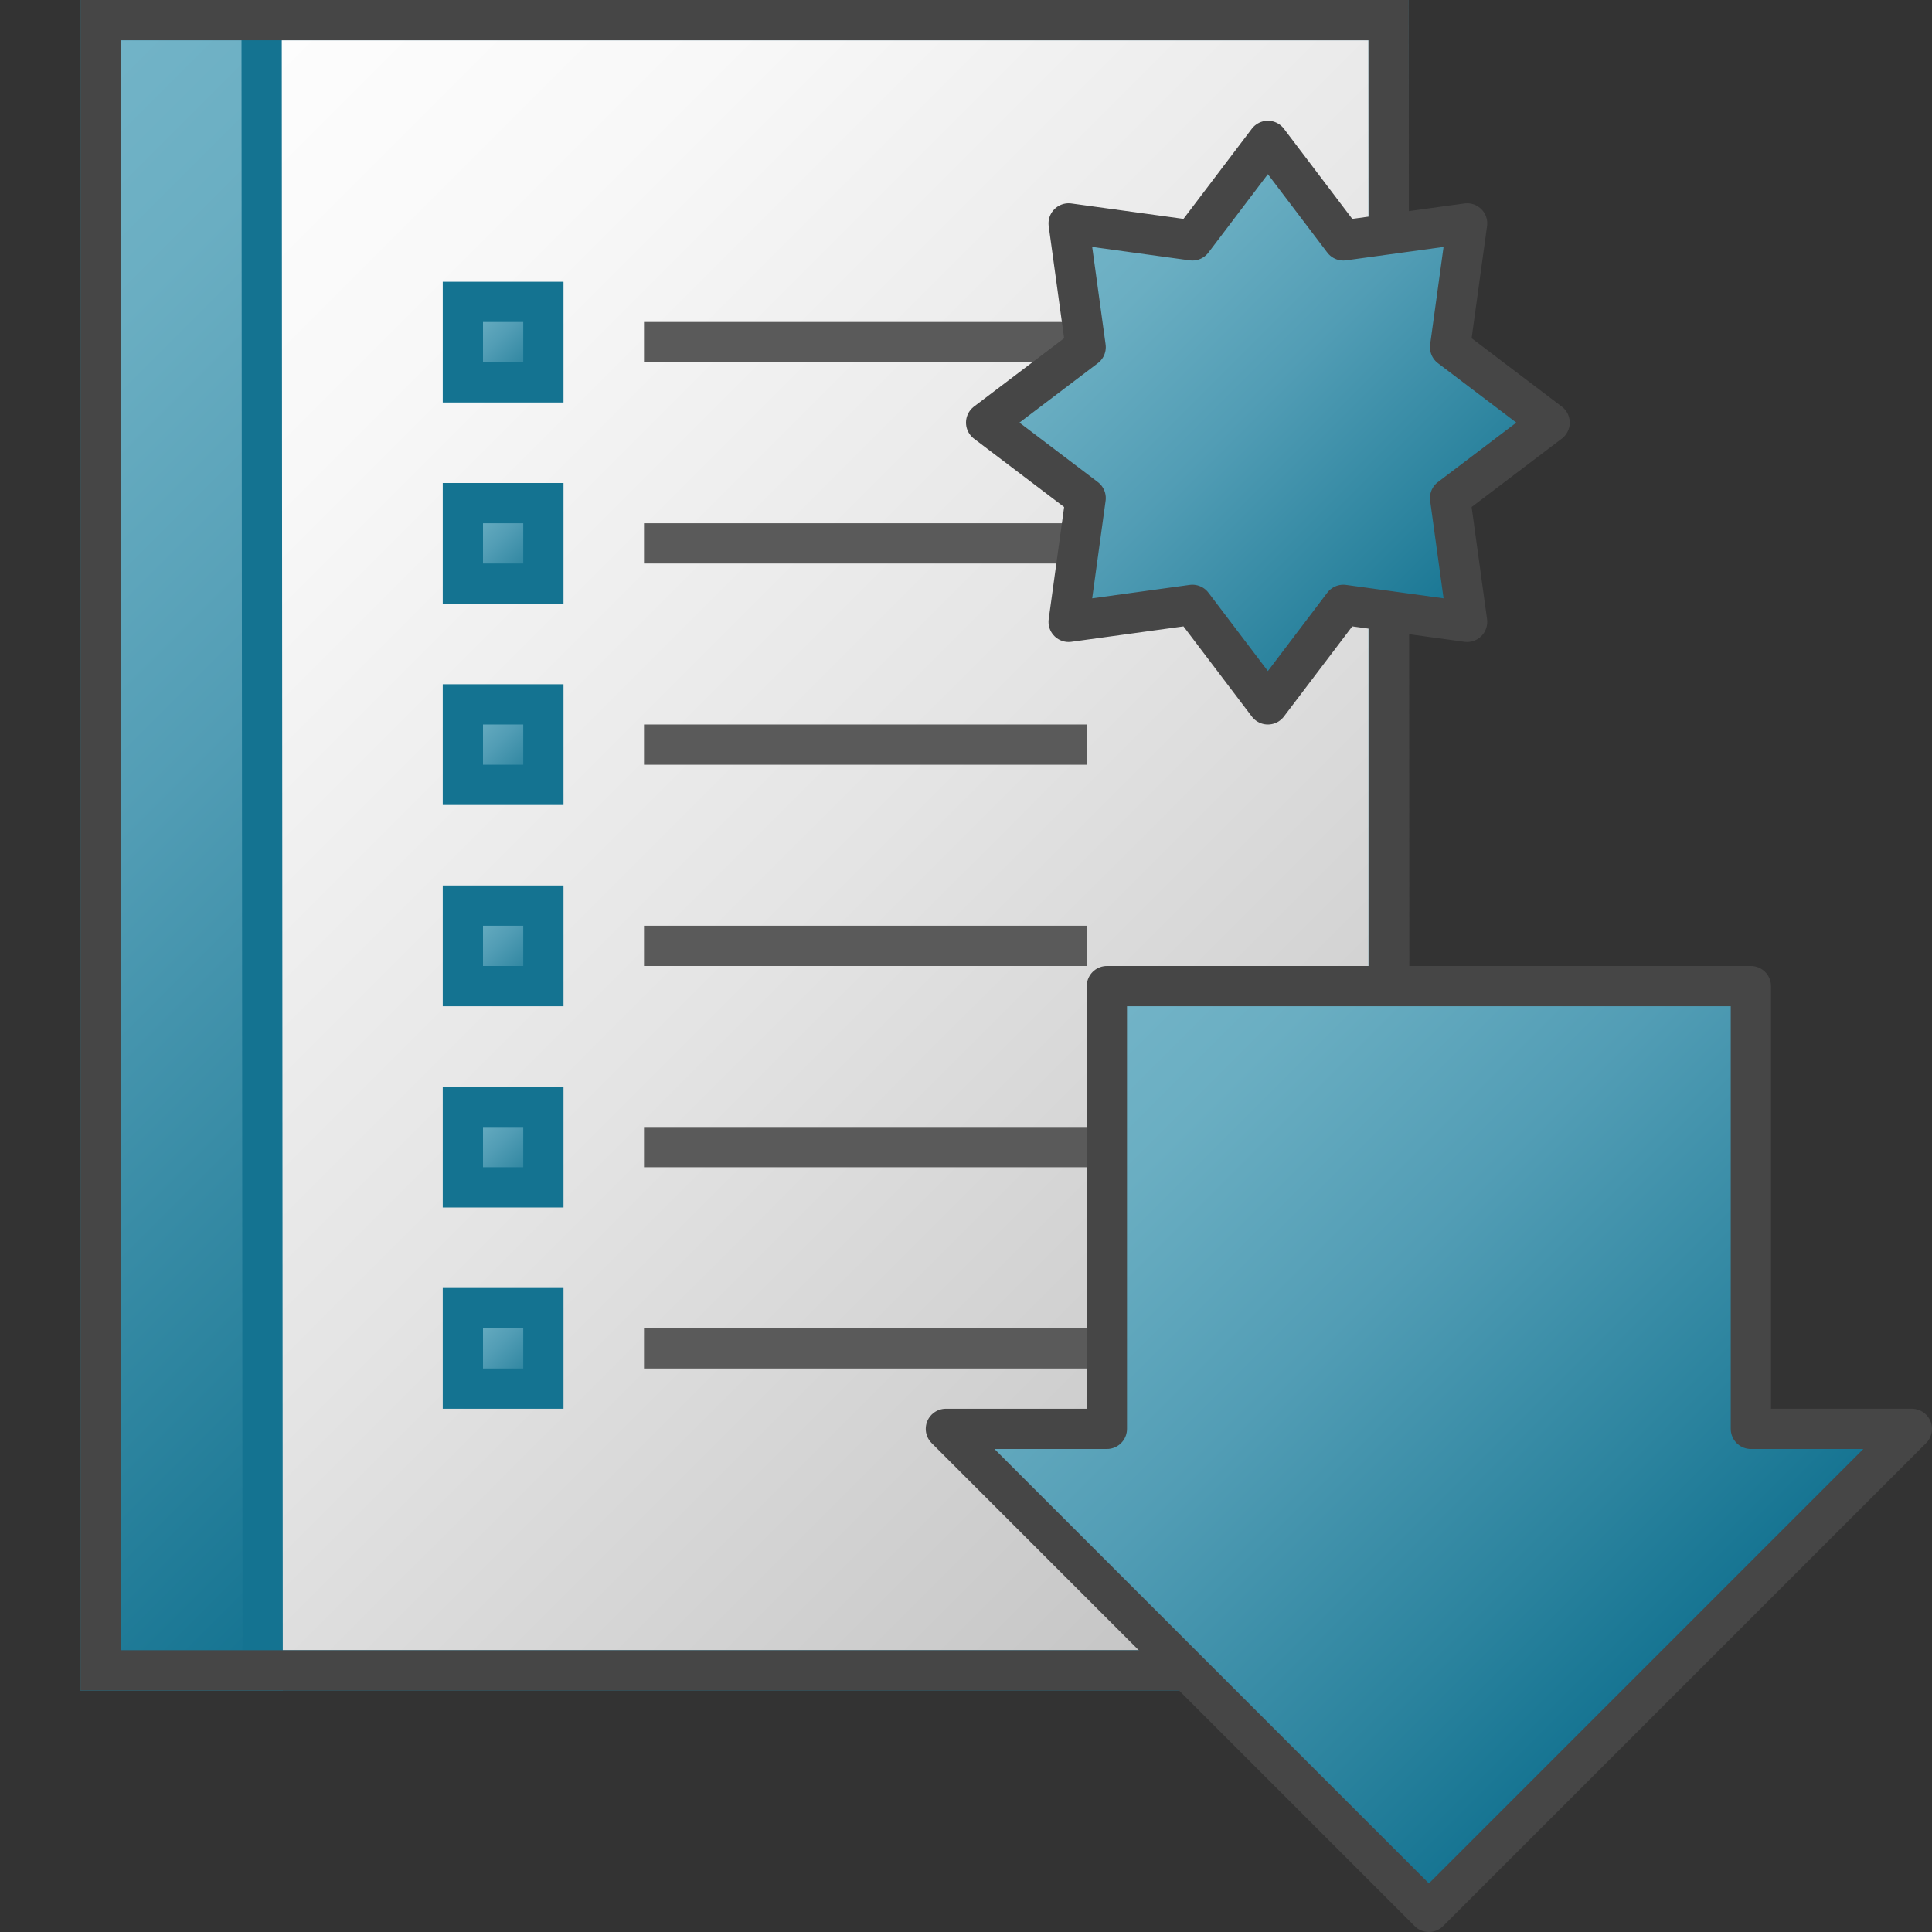 <?xml version="1.0" encoding="UTF-8"?>
<svg id="Layer_1" data-name="Layer 1" xmlns="http://www.w3.org/2000/svg" xmlns:xlink="http://www.w3.org/1999/xlink" viewBox="0 0 48 48">
  <rect x="0" y="0" width="48" height="48" fill="#333333" stroke="none"/>
  <defs>
    <linearGradient id="paper_gradient" data-name="paper gradient" x1=".25" y1="2.75" x2="36.75" y2="39.25" gradientTransform="matrix(1, 0, 0, 1, 0, 0)" gradientUnits="userSpaceOnUse">
      <stop offset="0" stop-color="#fff"/>
      <stop offset=".221" stop-color="#f8f8f8"/>
      <stop offset=".541" stop-color="#e4e4e4"/>
      <stop offset=".92" stop-color="#c5c5c5"/>
      <stop offset="1" stop-color="#bebebe"/>
    </linearGradient>
    <linearGradient id="Dark_Blue_Grad" data-name="Dark Blue Grad" x1="-6.75" y1="9.75" x2="15.762" y2="32.263" gradientTransform="matrix(1, 0, 0, 1, 0, 0)" gradientUnits="userSpaceOnUse">
      <stop offset="0" stop-color="#73b4c8"/>
      <stop offset=".175" stop-color="#6aaec2"/>
      <stop offset=".457" stop-color="#529db5"/>
      <stop offset=".809" stop-color="#2b839e"/>
      <stop offset="1" stop-color="#147391"/>
    </linearGradient>
    <linearGradient id="Dark_Blue_Grad-2" data-name="Dark Blue Grad" x1="11.5" y1="7.5" x2="13.5" y2="9.5" xlink:href="#Dark_Blue_Grad"/>
    <linearGradient id="Dark_Blue_Grad-3" data-name="Dark Blue Grad" x1="11.5" y1="12.5" x2="13.5" y2="14.5" xlink:href="#Dark_Blue_Grad"/>
    <linearGradient id="Dark_Blue_Grad-4" data-name="Dark Blue Grad" x1="11.5" y1="17.5" x2="13.5" y2="19.5" xlink:href="#Dark_Blue_Grad"/>
    <linearGradient id="Dark_Blue_Grad-5" data-name="Dark Blue Grad" x1="11.5" y1="22.5" x2="13.5" y2="24.5" xlink:href="#Dark_Blue_Grad"/>
    <linearGradient id="Dark_Blue_Grad-6" data-name="Dark Blue Grad" x1="11.5" y1="27.5" x2="13.5" y2="29.5" xlink:href="#Dark_Blue_Grad"/>
    <linearGradient id="Dark_Blue_Grad-7" data-name="Dark Blue Grad" x1="11.5" y1="32.5" x2="13.5" y2="34.5" xlink:href="#Dark_Blue_Grad"/>
    <linearGradient id="Dark_Blue_Grad-8" data-name="Dark Blue Grad" x1="27.492" y1="19.715" x2="32.85" y2="32.649" gradientTransform="translate(-6.394 -2.143) rotate(-22.5)" xlink:href="#Dark_Blue_Grad"/>
    <linearGradient id="Dark_Blue_Grad-9" data-name="Dark Blue Grad" x1="27.75" y1="24.25" x2="43.25" y2="39.75" xlink:href="#Dark_Blue_Grad"/>
  </defs>
  <rect x="2.5" y=".5" width="32" height="41" fill="url(#paper_gradient)" stroke="#147391" stroke-miterlimit="10"/>
  <polygon points="6.526 41.5 2.5 41.5 2.5 .5 6.5 .5 6.526 41.5" fill="url(#Dark_Blue_Grad)" stroke="#147391" stroke-miterlimit="10"/>
  <polygon points="34.525 41.5 2.5 41.5 2.5 .5 34.5 .5 34.525 41.5" fill="none" stroke="#464646" stroke-miterlimit="10"/>
  <rect x="11.5" y="7.5" width="2" height="2" fill="url(#Dark_Blue_Grad-2)" stroke="#147391" stroke-miterlimit="10"/>
  <line x1="27" y1="8.5" x2="16" y2="8.5" fill="none" stroke="#5a5a5a"/>
  <rect x="11.5" y="12.5" width="2" height="2" fill="url(#Dark_Blue_Grad-3)" stroke="#147391" stroke-miterlimit="10"/>
  <line x1="27" y1="13.5" x2="16" y2="13.5" fill="none" stroke="#5a5a5a"/>
  <rect x="11.5" y="17.5" width="2" height="2" fill="url(#Dark_Blue_Grad-4)" stroke="#147391" stroke-miterlimit="10"/>
  <line x1="27" y1="18.5" x2="16" y2="18.5" fill="none" stroke="#5a5a5a"/>
  <rect x="11.5" y="22.5" width="2" height="2" fill="url(#Dark_Blue_Grad-5)" stroke="#147391" stroke-miterlimit="10"/>
  <line x1="27" y1="23.5" x2="16" y2="23.5" fill="none" stroke="#5a5a5a"/>
  <rect x="11.5" y="27.5" width="2" height="2" fill="url(#Dark_Blue_Grad-6)" stroke="#147391" stroke-miterlimit="10"/>
  <line x1="27" y1="28.5" x2="16" y2="28.5" fill="none" stroke="#5a5a5a"/>
  <rect x="11.5" y="32.5" width="2" height="2" fill="url(#Dark_Blue_Grad-7)" stroke="#147391" stroke-miterlimit="10"/>
  <line x1="27" y1="33.5" x2="16" y2="33.5" fill="none" stroke="#5a5a5a"/>
  <polygon points="29.625 5.973 31.5 3.5 33.375 5.973 36.45 5.55 36.027 8.625 38.5 10.5 36.027 12.375 36.45 15.45 33.375 15.027 31.5 17.5 29.625 15.027 26.55 15.45 26.973 12.375 24.5 10.5 26.973 8.625 26.55 5.55 29.625 5.973" fill="url(#Dark_Blue_Grad-8)" stroke="#464646" stroke-linejoin="round"/>
  <polygon points="47.5 35.5 35.5 47.5 23.5 35.5 27.5 35.5 27.5 24.5 43.5 24.5 43.5 35.5 47.5 35.5" fill="url(#Dark_Blue_Grad-9)" stroke="#464646" stroke-linejoin="round"/>
</svg>